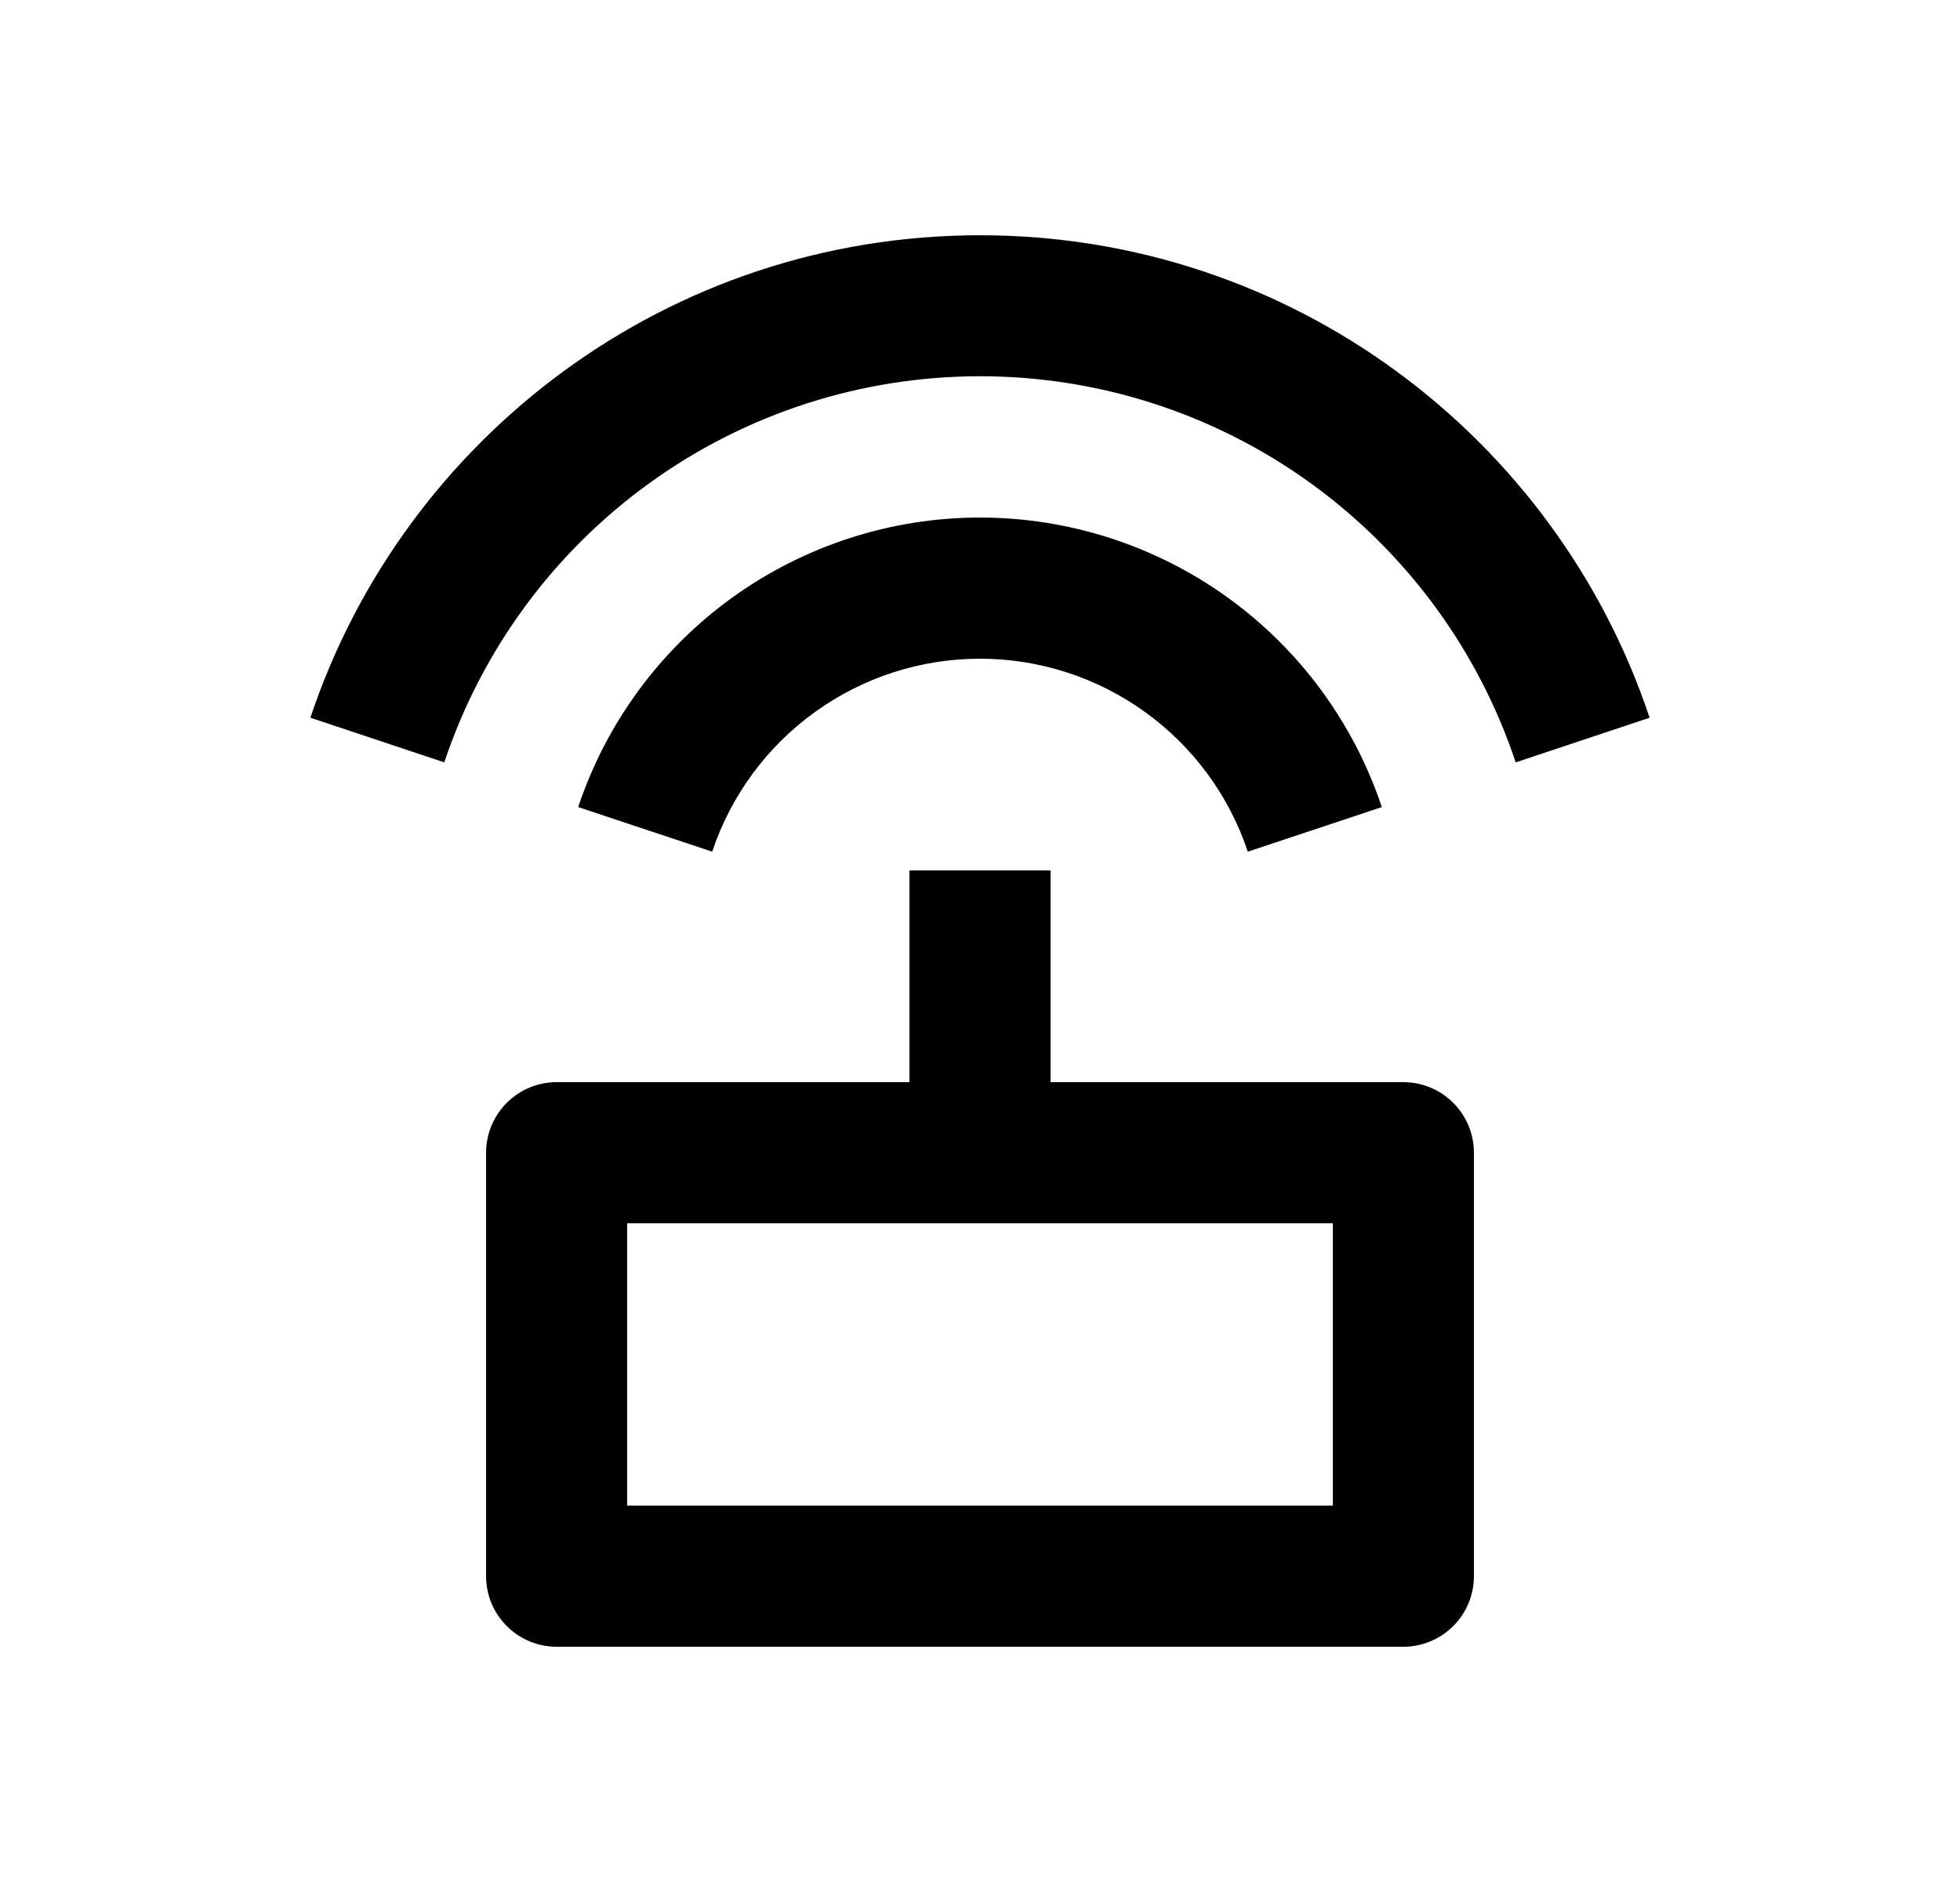 <svg width="25" height="24" viewBox="0 0 25 24" fill="none" xmlns="http://www.w3.org/2000/svg">
<path d="M11.6 13.8V11.1H13.4V13.8H17.9C18.139 13.8 18.368 13.895 18.536 14.064C18.705 14.232 18.8 14.461 18.8 14.7V20.1C18.8 20.339 18.705 20.568 18.536 20.736C18.368 20.905 18.139 21 17.9 21H7.1C6.861 21 6.632 20.905 6.464 20.736C6.295 20.568 6.2 20.339 6.2 20.1V14.7C6.2 14.461 6.295 14.232 6.464 14.064C6.632 13.895 6.861 13.8 7.1 13.8H11.6ZM3.959 9.153C5.151 5.578 8.526 3 12.5 3C16.474 3 19.849 5.578 21.041 9.153L19.333 9.722C18.855 8.288 17.937 7.041 16.711 6.157C15.485 5.273 14.012 4.798 12.5 4.798C10.988 4.798 9.515 5.273 8.289 6.157C7.063 7.041 6.145 8.288 5.667 9.722L3.96 9.153H3.959ZM7.375 10.292C7.734 9.217 8.422 8.282 9.342 7.619C10.262 6.957 11.367 6.6 12.5 6.6C13.633 6.6 14.738 6.957 15.658 7.619C16.578 8.282 17.266 9.217 17.625 10.292L15.916 10.861C15.677 10.145 15.218 9.521 14.605 9.08C13.992 8.638 13.256 8.4 12.5 8.4C11.744 8.4 11.008 8.638 10.395 9.08C9.782 9.521 9.323 10.145 9.084 10.861L7.375 10.292ZM8 15.6V19.2H17V15.6H8Z" fill="#0A0D14" style="fill:#0A0D14;fill:color(display-p3 0.039 0.051 0.078);fill-opacity:1;"/>
</svg>
